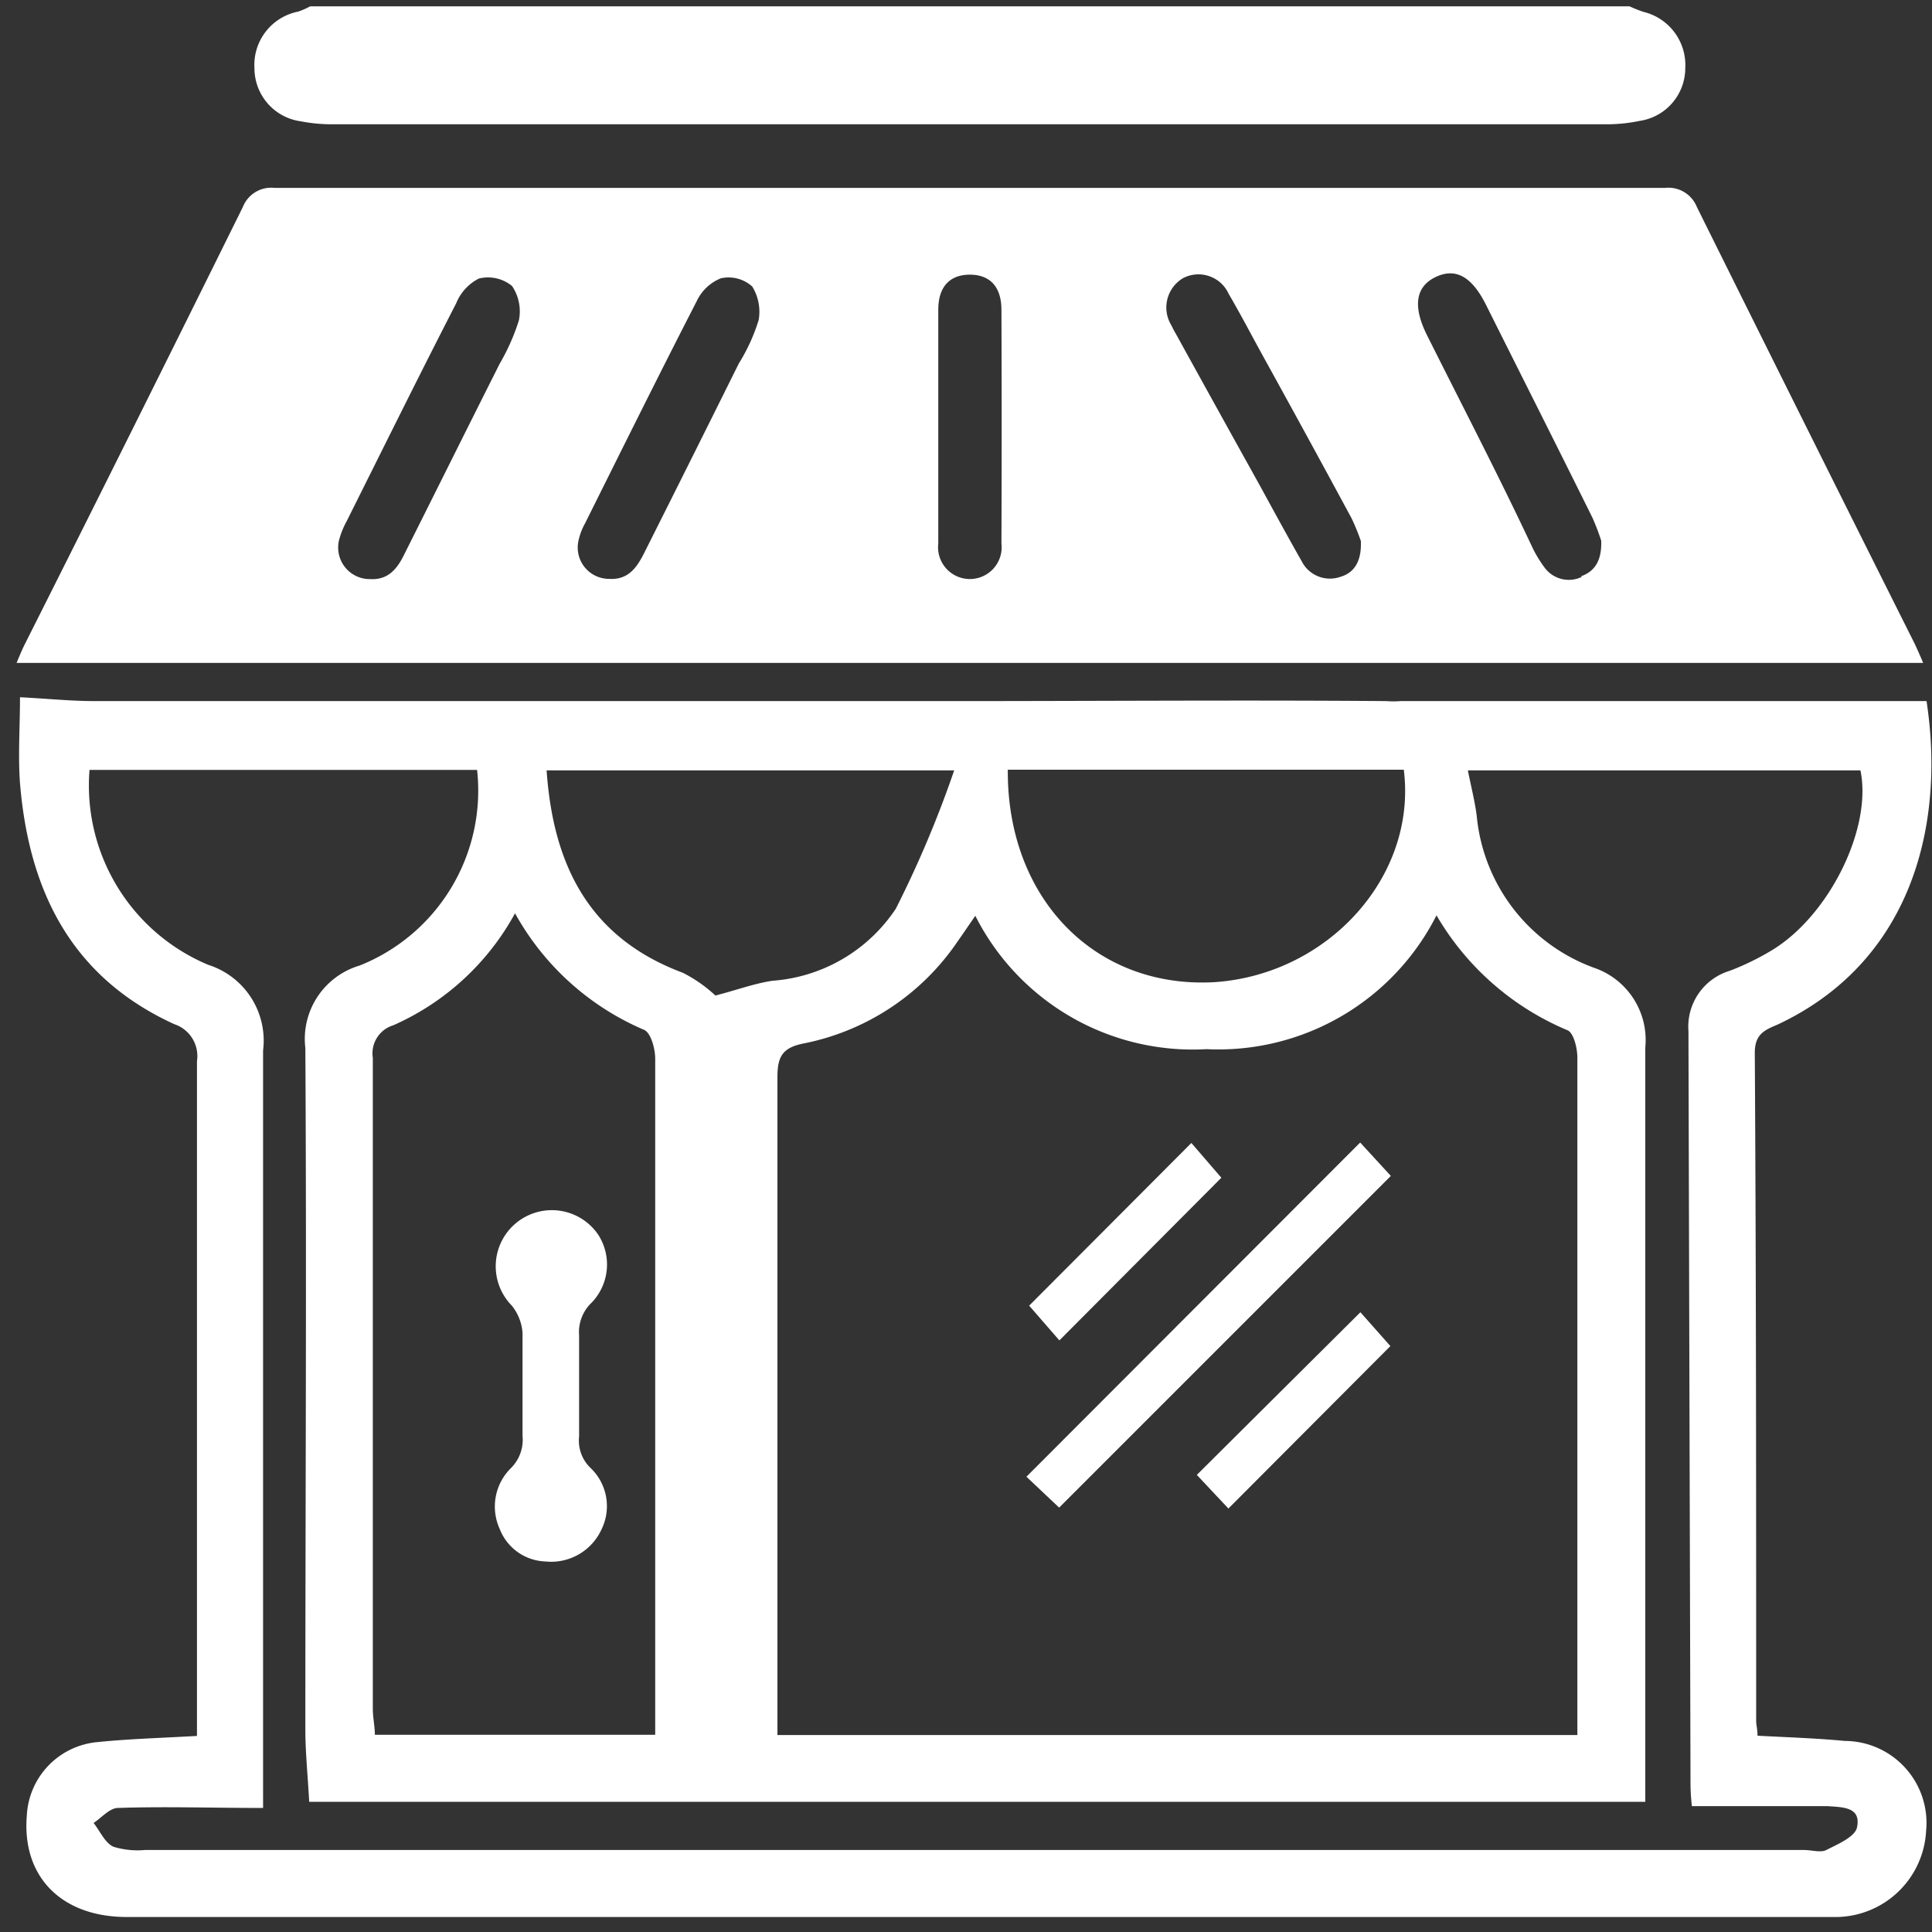<svg id="Layer_1" data-name="Layer 1" xmlns="http://www.w3.org/2000/svg" viewBox="0 0 85.04 85.04"><rect x="0" y="0" width="85.04" height="85.04" fill="#333333" stroke="none"/><defs><style>.cls-1{fill:#fff;}</style></defs><title>الايقونات جاهزة2</title><path class="cls-1" d="M81.2,76.63c-1.26-.12-2.53-.16-3.84-.23,0-.28-.06-.47-.06-.66,0-9.8,0-19.6-.06-29.4,0-.82.43-1,1-1.24,5.87-2.75,7.4-8.72,6.56-14.24H61.64a3.83,3.83,0,0,1-.61,0c-6.31-.05-12.63,0-18.94,0H4.18c-1.06,0-2.12-.11-3.3-.17,0,1.32-.09,2.56,0,3.78C1.27,39.19,3.12,43,7.67,45.08a1.48,1.48,0,0,1,1,1.63q0,14.22,0,28.43v1.27c-1.58.09-3,.13-4.37.27a3.42,3.42,0,0,0-3.12,3.24c-.22,2.69,1.53,4.46,4.4,4.46H80.87a4,4,0,0,0,3.91-3.78A3.61,3.61,0,0,0,81.2,76.63ZM61.79,33.88c.59,4.68-3.31,9-8.31,9.35-5.25.31-9.16-3.66-9.12-9.35ZM42.17,41.41c.23-.32.44-.64.76-1.1a10.72,10.72,0,0,0,10.18,5.87,10.76,10.76,0,0,0,10.12-5.89A12.07,12.07,0,0,0,69,45.35c.27.12.43.79.43,1.2,0,6.44,0,12.88,0,19.32v10.5H34.22c0-.4,0-.83,0-1.25,0-9.24,0-18.48,0-27.72,0-.93.25-1.3,1.2-1.48A10.69,10.69,0,0,0,42.17,41.41ZM42,33.91A47.89,47.89,0,0,1,39.43,40,7.14,7.14,0,0,1,34,43.17c-.8.12-1.58.41-2.51.65a6.25,6.25,0,0,0-1.43-1c-4.1-1.53-5.71-4.7-6-8.91ZM28.35,45.33c.3.13.49.83.49,1.27,0,6.24,0,12.47,0,18.71,0,3.23,0,6.47,0,9.71v1.34H16.5c0-.38-.09-.76-.09-1.14,0-9.55,0-19.1,0-28.66a1.29,1.29,0,0,1,.9-1.43,11.31,11.31,0,0,0,5.36-4.93A11.76,11.76,0,0,0,28.35,45.33Zm53.39,35.1c-.08.42-.84.74-1.35,1-.26.13-.63,0-1,0h-73A3.64,3.64,0,0,1,5,81.29c-.38-.17-.59-.68-.88-1.05.35-.23.7-.65,1.06-.66,2.07-.07,4.15,0,6.4,0V77.8c0-10.52,0-21,0-31.56a3.5,3.5,0,0,0-2.41-3.77,8.56,8.56,0,0,1-5.23-8.58H21a8.29,8.29,0,0,1-5.17,8.61,3.37,3.37,0,0,0-2.39,3.63c.06,10,0,20,0,30,0,1,.11,2.06.17,3.18H72.42v-1.2c0-10.68,0-21.36,0-32a3.36,3.36,0,0,0-2.28-3.52A7.91,7.91,0,0,1,65,35.91c-.08-.63-.24-1.25-.39-2H81.89c.53,2.54-1.38,6.41-3.92,7.93a11.45,11.45,0,0,1-1.83.89,2.57,2.57,0,0,0-1.82,2.66l.09,33c0,.28,0,.55.06,1.11,1.61,0,3.19,0,4.77,0,.4,0,.8,0,1.2,0C81.08,79.55,81.93,79.52,81.74,80.43Z"/><path class="cls-1" d="M71.73.28a6.25,6.25,0,0,0,.6.24A2.41,2.41,0,0,1,74.18,3a2.35,2.35,0,0,1-2,2.32,7.11,7.11,0,0,1-1.38.15H14.54a7.16,7.16,0,0,1-1.3-.13A2.36,2.36,0,0,1,11.2,3,2.39,2.39,0,0,1,13.13.51a3.43,3.43,0,0,0,.52-.23Z"/><path class="cls-1" d="M84.29,28.36q-4.82-9.62-9.6-19.25a1.35,1.35,0,0,0-1.4-.84H12.08a1.34,1.34,0,0,0-1.39.84C7.51,15.54,4.29,22,1.09,28.36c-.12.24-.22.48-.36.82H84.65C84.51,28.84,84.4,28.6,84.29,28.36ZM22.84,14.1A9.36,9.36,0,0,1,22,16c-1.41,2.8-2.8,5.6-4.21,8.41-.3.61-.69,1.12-1.48,1.08a1.39,1.39,0,0,1-1.36-1.81,3.94,3.94,0,0,1,.32-.76c1.6-3.2,3.18-6.4,4.81-9.57a2.1,2.1,0,0,1,1-1.09,1.67,1.67,0,0,1,1.46.33A2,2,0,0,1,22.84,14.1Zm10.55,0A8.18,8.18,0,0,1,32.52,16q-2.07,4.17-4.16,8.33c-.32.64-.7,1.2-1.54,1.15a1.38,1.38,0,0,1-1.34-1.75,2.67,2.67,0,0,1,.27-.69c1.63-3.27,3.25-6.54,4.92-9.79a2,2,0,0,1,1.06-1,1.56,1.56,0,0,1,1.38.36A2.12,2.12,0,0,1,33.39,14.11Zm10.69,9.82a1.4,1.4,0,1,1-2.78,0c0-1.73,0-3.45,0-5.18s0-3.4,0-5.11c0-1,.5-1.54,1.39-1.54s1.39.54,1.39,1.55Q44.1,18.79,44.08,23.93ZM59,25.39a1.39,1.39,0,0,1-1.7-.68c-.62-1.09-1.23-2.21-1.83-3.31Q53.58,18,51.75,14.68c-.07-.11-.13-.24-.19-.36a1.5,1.5,0,0,1,.52-2.08,1.46,1.46,0,0,1,2,.69c.52.89,1,1.81,1.5,2.72,1.32,2.39,2.62,4.77,3.91,7.16a9.79,9.79,0,0,1,.41,1C59.94,24.73,59.59,25.22,59,25.39Zm10.63,0A1.32,1.32,0,0,1,68,25a5.59,5.59,0,0,1-.52-.84C66,21,64.38,17.89,62.82,14.77c-.65-1.29-.51-2.16.38-2.58s1.6,0,2.22,1.25c1.56,3.12,3.13,6.23,4.68,9.36a10,10,0,0,1,.38,1C70.51,24.7,70.18,25.16,69.58,25.37Z"/><path class="cls-1" d="M46.62,66.36,45.18,65,59.87,50.29l1.35,1.47Z"/><path class="cls-1" d="M52.44,50.31l1.32,1.53L46.63,59,45.3,57.47Z"/><path class="cls-1" d="M54.07,66.4l-1.39-1.48,7.2-7.16,1.32,1.49Z"/><path class="cls-1" d="M24,68.73a2.24,2.24,0,0,1-2-1.42,2.38,2.38,0,0,1,.46-2.66A1.76,1.76,0,0,0,23,63.2c0-1.51,0-3,0-4.53a2.15,2.15,0,0,0-.48-1.21,2.47,2.47,0,1,1,3.8-3.13,2.42,2.42,0,0,1-.27,3,1.79,1.79,0,0,0-.56,1.45c0,1.48,0,3,0,4.45A1.66,1.66,0,0,0,26,64.62a2.32,2.32,0,0,1,.49,2.67A2.44,2.44,0,0,1,24,68.73Z"/></svg>